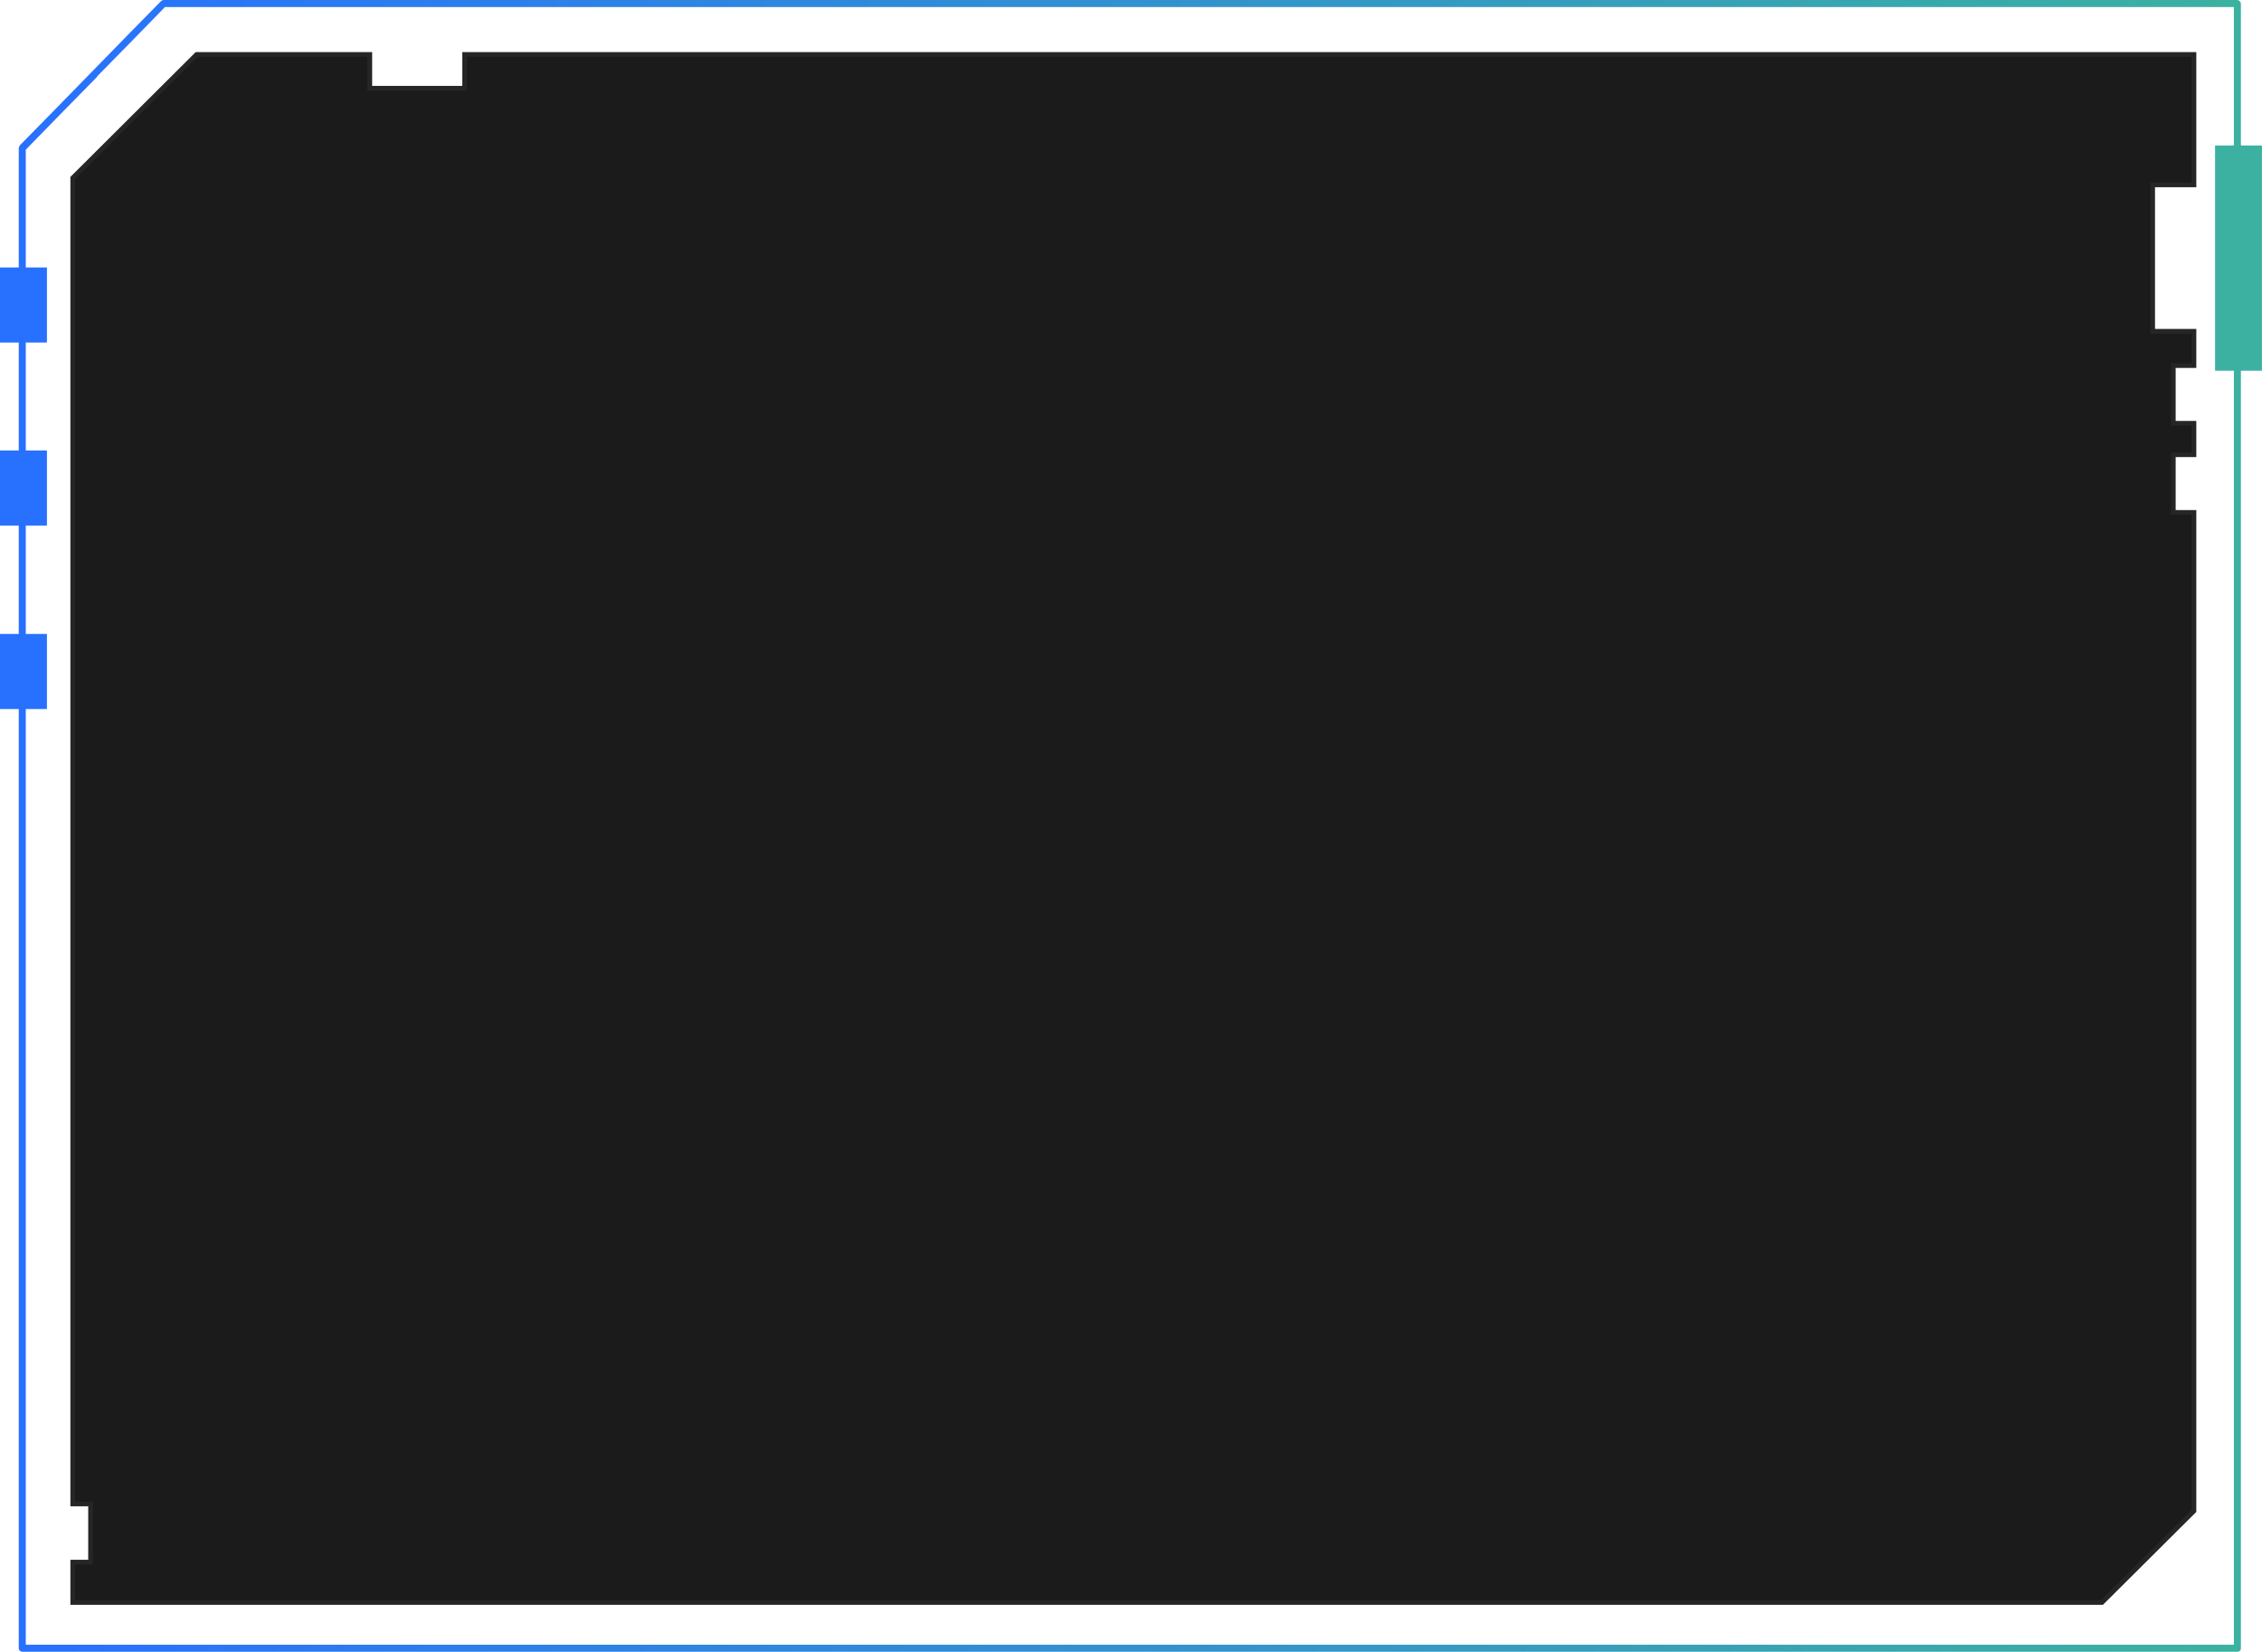 <svg width="482" height="352" viewBox="0 0 482 352" fill="none" xmlns="http://www.w3.org/2000/svg">
<g filter="url(#filter0_b_688_3100)">
<path d="M463.6 108.7V97.4H468V89.7H463.6V78.4H468V70.1H459.2V39.9H468V11.1H98.5V18.3H79.3V11.1H41.7L15 37.7V321H18.8V332.4H15V342H448.1L468 322.2V108.7H463.6Z" fill="#1B1B1B"/>
<path d="M463.1 108.7V109.2H463.6H467.5V321.992L447.894 341.5H15.5V332.9H18.8H19.3V332.4V321V320.5H18.8H15.5V37.908L41.907 11.6H78.8V18.3V18.8H79.3H98.5H99V18.3V11.6H467.5V39.4H459.2H458.7V39.9V70.1V70.6H459.2H467.5V77.9H463.6H463.1V78.4V89.7V90.2H463.6H467.5V96.9H463.6H463.1V97.4V108.7Z" stroke="url(#paint0_linear_688_3100)" stroke-opacity="0.05"/>
</g>
<path fill-rule="evenodd" clip-rule="evenodd" d="M476.707 352C421.312 352 60.188 352 4.794 352C4.394 352 3.995 351.7 3.995 351.3C3.995 306.033 3.995 76.8 3.995 31.6C3.995 31.4 4.061 31.233 4.195 31.1V31C9.255 25.867 14.281 20.733 19.275 15.6C19.341 15.533 19.408 15.467 19.475 15.4C19.541 15.333 19.608 15.267 19.674 15.2C24.535 10.2 29.395 5.233 34.255 0.3C34.455 0.1 34.655 0 34.855 0C80.196 0 431.299 0 476.707 0C477.106 0 477.506 0.4 477.506 0.8C477.506 56.267 477.506 295.767 477.506 351.3C477.506 351.5 477.439 351.667 477.306 351.8C477.173 351.933 476.973 352 476.707 352ZM35.154 1.5C30.36 6.433 25.567 11.333 20.773 16.2C20.706 16.333 20.64 16.433 20.573 16.5C20.507 16.567 20.44 16.633 20.373 16.7C15.38 21.767 10.42 26.833 5.493 31.9C5.493 76.767 5.493 305.633 5.493 350.5C60.421 350.5 421.079 350.5 476.008 350.5C476.008 295.5 476.008 56.5 476.008 1.5C430.933 1.5 80.162 1.5 35.154 1.5Z" fill="url(#paint1_linear_688_3100)"/>
<path d="M481.987 79H472V31H481.987V79Z" fill="#3CB1A1"/>
<path d="M10 151.1H0V135.1H10V151.1Z" fill="url(#paint2_linear_688_3100)"/>
<path d="M10 112H0V96H10V112Z" fill="url(#paint3_linear_688_3100)"/>
<path d="M10 73H0V57H10V73Z" fill="url(#paint4_linear_688_3100)"/>
<defs>
<filter id="filter0_b_688_3100" x="-30" y="-33.9" width="543" height="420.9" filterUnits="userSpaceOnUse" color-interpolation-filters="sRGB">
<feFlood flood-opacity="0" result="BackgroundImageFix"/>
<feGaussianBlur in="BackgroundImageFix" stdDeviation="22.5"/>
<feComposite in2="SourceAlpha" operator="in" result="effect1_backgroundBlur_688_3100"/>
<feBlend mode="normal" in="SourceGraphic" in2="effect1_backgroundBlur_688_3100" result="shape"/>
</filter>
<linearGradient id="paint0_linear_688_3100" x1="372" y1="77.5" x2="15" y2="91" gradientUnits="userSpaceOnUse">
<stop stop-color="white"/>
<stop offset="1" stop-color="white"/>
</linearGradient>
<linearGradient id="paint1_linear_688_3100" x1="683.301" y1="176" x2="3.995" y2="176" gradientUnits="userSpaceOnUse">
<stop stop-color="#44CD77"/>
<stop offset="1" stop-color="#2871FF"/>
</linearGradient>
<linearGradient id="paint2_linear_688_3100" x1="14.346" y1="143.1" x2="3.35523e-06" y2="143.1" gradientUnits="userSpaceOnUse">
<stop offset="1" stop-color="#2871FF"/>
</linearGradient>
<linearGradient id="paint3_linear_688_3100" x1="14.346" y1="104" x2="3.35523e-06" y2="104" gradientUnits="userSpaceOnUse">
<stop offset="1" stop-color="#2871FF"/>
</linearGradient>
<linearGradient id="paint4_linear_688_3100" x1="14.346" y1="65" x2="3.35523e-06" y2="65" gradientUnits="userSpaceOnUse">
<stop offset="1" stop-color="#2871FF"/>
</linearGradient>
</defs>
</svg>
